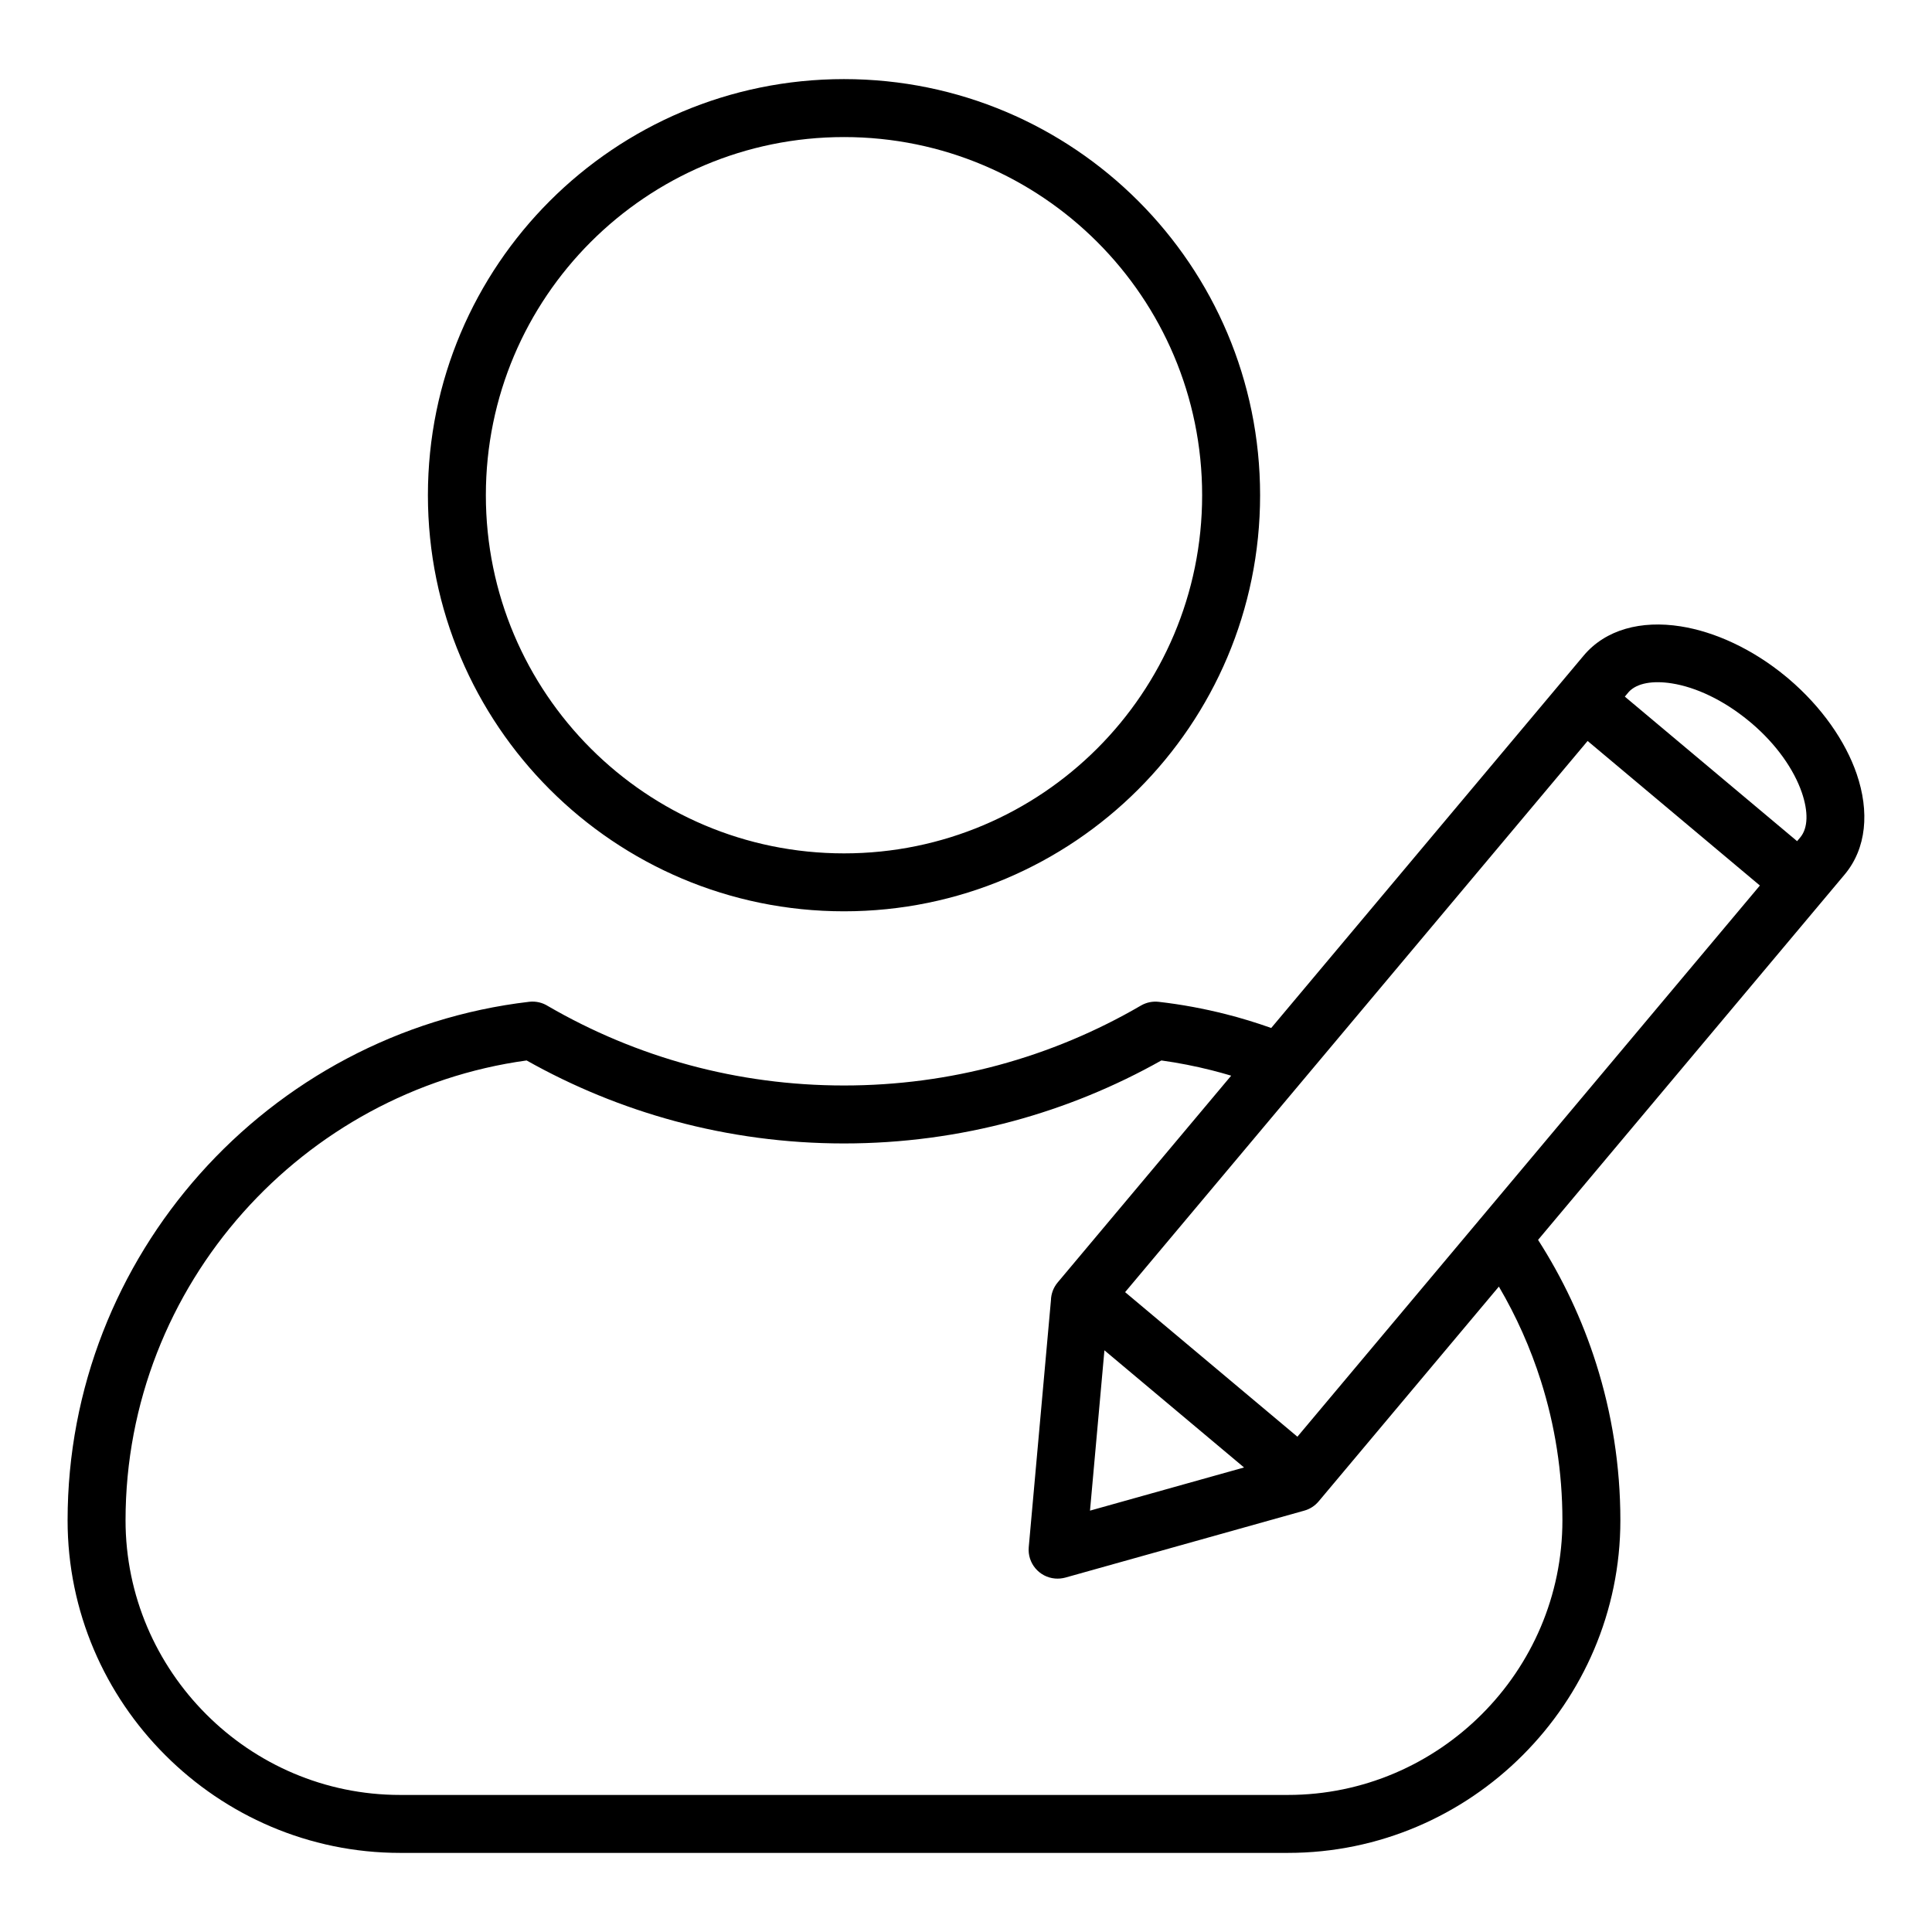 <?xml version="1.0" encoding="UTF-8"?>
<svg width="1200pt" height="1200pt" version="1.1" viewBox="0 0 1200 1200" xmlns="http://www.w3.org/2000/svg">
 <path d="m1087.9 449.18-1.645-1.359c-15.762-13.012-32.91-21.004-47.863-23.359-11.766-1.855-21.586-0.227-26.715 5.273l-2.465 2.949 107 89.773 1.957-2.324c4.977-5.938 4.988-16.156 1.008-27.793-4.945-14.414-15.773-29.961-31.266-43.156zm-132.58 320.93c15.223 23.742 27.453 49.578 36.098 76.906 9.75 30.77 15.023 63.48 15.023 97.301 0 56.777-23.23 108.41-60.633 145.83-37.418 37.488-89.066 60.719-145.87 60.719h-551.43c-56.734 0-108.41-23.246-145.83-60.691-37.461-37.375-60.691-89.035-60.691-145.86 0-82.359 31.125-157.82 82.148-215.14 51.605-57.984 123.66-97.5 204.59-106.95 4.238-0.48 8.305 0.555 11.652 2.68 27.328 15.859 56.961 28.316 88.188 36.738 30.402 8.191 62.504 12.57 95.656 12.57 33.152 0 65.238-4.379 95.656-12.57 31.449-8.477 61.27-21.047 88.797-37.09 3.473-2.012 7.34-2.723 11.043-2.297 14.172 1.617 28.105 4.223 41.641 7.652 9.48 2.394 18.922 5.285 28.219 8.59l194.05-231.28c13.676-16.285 35.73-22.039 60.238-18.184 21.16 3.332 44.633 14.004 65.395 31.168l1.699 1.418c20.652 17.562 35.305 38.836 42.25 59.047 8.035 23.457 6.195 46.219-7.496 62.547l-190.39 226.9zm-190.6-101.99c-3.969-1.191-8.008-2.309-12.09-3.344-10.234-2.578-20.68-4.648-31.281-6.109-28.742 16.172-59.684 28.93-92.199 37.699-33.504 9.027-68.699 13.848-104.93 13.848-36.227 0-71.434-4.82-104.93-13.848-32.512-8.773-63.469-21.531-92.199-37.699-69.52 9.555-131.4 44.207-176.09 94.41-45.355 50.953-73.02 118.04-73.02 191.24 0 46.887 19.191 89.531 50.102 120.45 30.84 30.926 73.504 50.102 120.42 50.102h551.43c46.871 0 89.504-19.191 120.42-50.102 30.91-30.871 50.09-73.531 50.09-120.45 0-30.117-4.676-59.188-13.324-86.473-6.535-20.664-15.352-40.352-26.137-58.719l-111.94 133.4c-2.254 2.68-5.301 4.75-8.93 5.754l-148.44 41.598c-2.027 0.539-4.18 0.75-6.391 0.566-9.852-0.852-17.164-9.555-16.312-19.402l13.789-153.4c0.098-3.926 1.473-7.852 4.18-11.082l107.77-128.44zm-240.49-618.99c71.348 0 135.98 28.941 182.74 75.699 46.758 46.758 75.699 111.39 75.699 182.75 0 71.363-28.941 135.99-75.699 182.75-46.758 46.758-111.39 75.699-182.74 75.699-71.363 0-135.99-28.941-182.75-75.699-46.758-46.758-75.699-111.4-75.699-182.75 0-71.363 28.941-135.99 75.699-182.75 46.758-46.758 111.39-75.699 182.75-75.699zm157.28 101.16c-40.238-40.238-95.867-65.156-157.28-65.156-61.426 0-117.06 24.918-157.3 65.156-40.238 40.238-65.156 95.867-65.156 157.3 0 61.414 24.918 117.06 65.156 157.3 40.238 40.238 95.867 65.156 157.3 65.156 61.414 0 117.04-24.918 157.28-65.156 40.238-40.238 65.156-95.867 65.156-157.3 0-61.426-24.918-117.06-65.156-157.3zm91.191 761.18-86.727-72.766-8.957 99.582zm-73.871-108.89 107.01 89.789 112.8-134.43 0.27-0.34 0.285-0.34 0.297-0.34 0.016-0.016 173.59-206.89-107-89.789-287.28 342.36z"/>
</svg>

